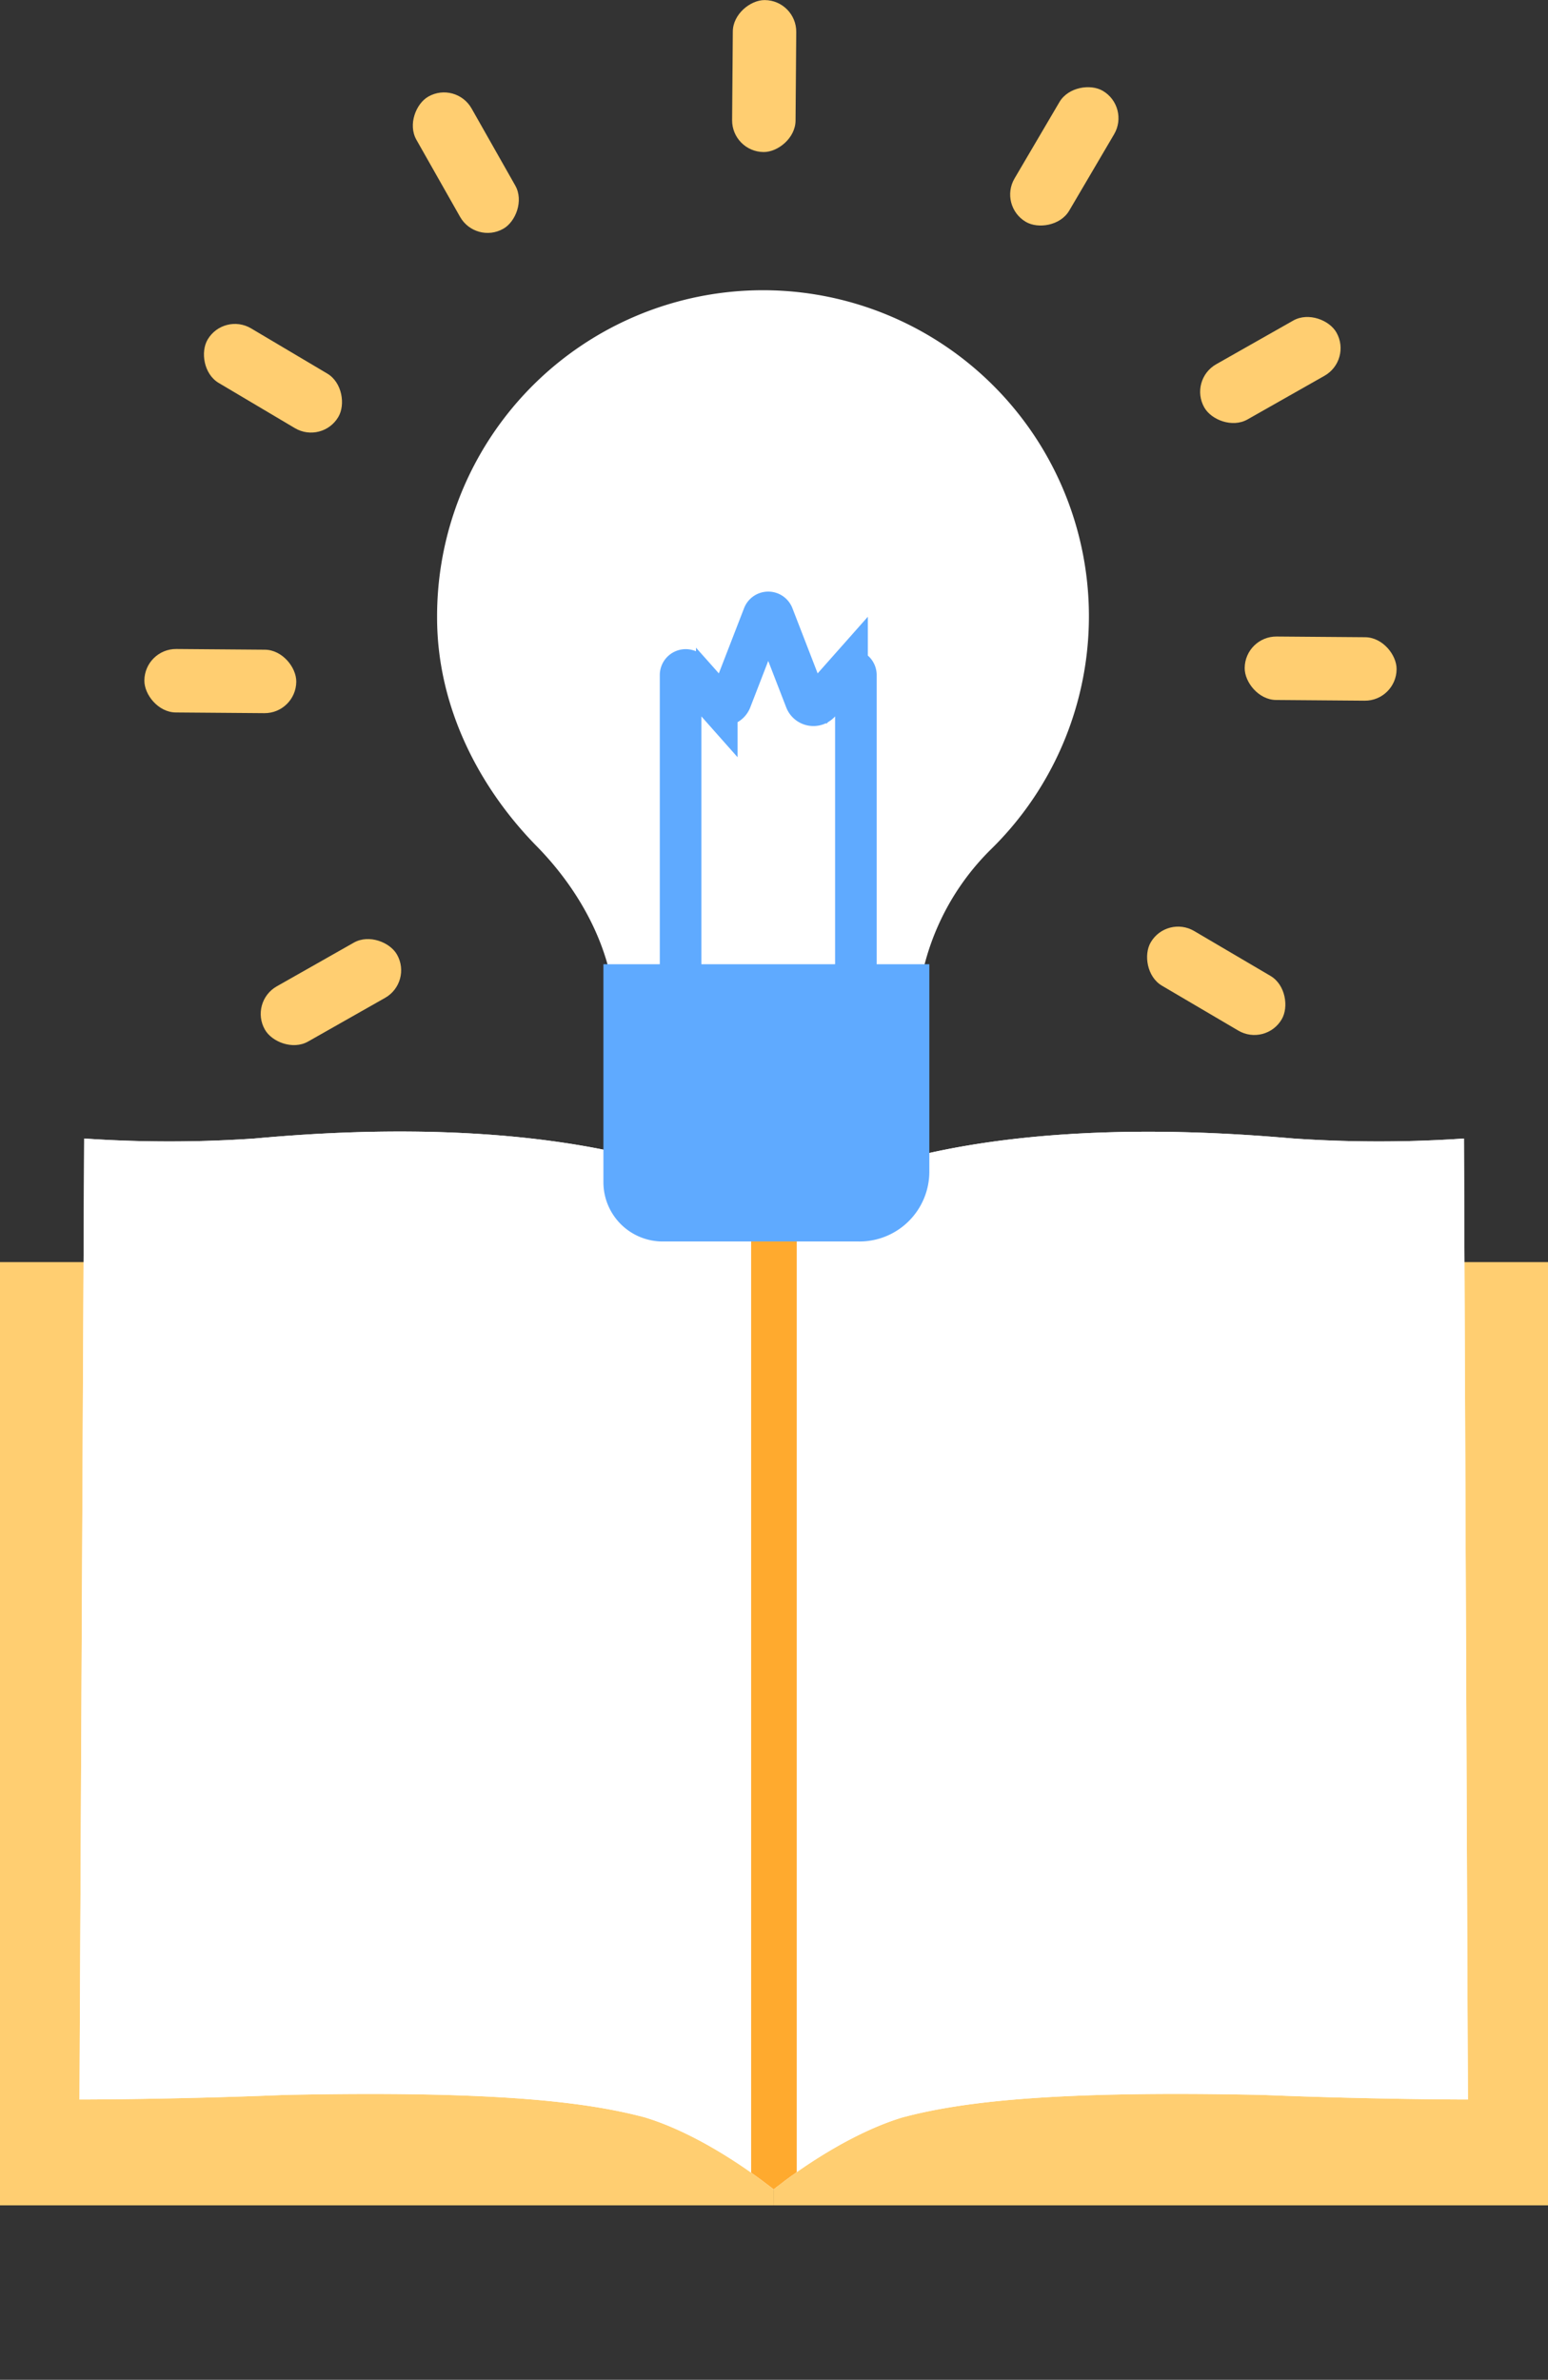 <svg id="Layer_1" data-name="Layer 1" xmlns="http://www.w3.org/2000/svg" xmlns:xlink="http://www.w3.org/1999/xlink" viewBox="0 0 132.99 204.36"><rect x="0" y="0" width="132.99" height="204.36" fill="#333333" stroke="none"/><defs><clipPath id="clip-path" transform="translate(-132.96 -97.9)"><path d="M258.73,195.67a107.57,107.57,0,0,1-14.62,0c-6.91-.58-30.43-2.51-44.65,6.38-14.23-8.89-37.74-7-44.65-6.38a107.57,107.57,0,0,1-14.62,0l-.4,82.52s8.1,0,17.58-.39c18.41-.39,26.16.64,31,1.93,5.65,1.72,11,6.17,11.06,6.18h0s5.41-4.46,11.06-6.18c4.86-1.29,12.61-2.33,31-1.93,9.48.39,17.58.39,17.58.39Z" style="fill:#fff"/></clipPath></defs><title>ht-2</title><polygon id="_Path_" data-name="&lt;Path&gt;" points="132.99 108.38 132.99 189.38 66.49 189.38 66.49 113.04 125.56 108.38 132.99 108.38" style="fill:#ffce71"/><polygon id="_Path_2" data-name="&lt;Path&gt;" points="0 108.38 0 189.38 66.49 189.38 66.49 113.04 7.43 108.38 0 108.38" style="fill:#ffce71"/><g id="_Group_" data-name="&lt;Group&gt;"><path d="M258.73,195.67a107.57,107.57,0,0,1-14.62,0c-6.91-.58-30.43-2.51-44.65,6.38-14.23-8.89-37.74-7-44.65-6.38a107.57,107.57,0,0,1-14.62,0l-.4,82.52s8.1,0,17.58-.39c18.41-.39,26.16.64,31,1.93,5.65,1.72,11,6.17,11.06,6.18h0s5.41-4.46,11.06-6.18c4.86-1.29,12.61-2.33,31-1.93,9.48.39,17.58.39,17.58.39Z" transform="translate(-132.96 -97.9)" style="fill:#fff"/></g><g id="_Group_2" data-name="&lt;Group&gt;"><path d="M258.73,195.67a107.57,107.57,0,0,1-14.62,0c-6.91-.58-30.43-2.51-44.65,6.38-14.23-8.89-37.74-7-44.65-6.38a107.57,107.57,0,0,1-14.62,0l-.4,82.52s8.1,0,17.58-.39c18.41-.39,26.16.64,31,1.93,5.65,1.72,11,6.17,11.06,6.18h0s5.41-4.46,11.06-6.18c4.86-1.29,12.61-2.33,31-1.93,9.48.39,17.58.39,17.58.39Z" transform="translate(-132.96 -97.9)" style="fill:#fff"/><g style="clip-path:url(#clip-path)"><line id="_Path_3" data-name="&lt;Path&gt;" x1="66.49" y1="88.21" x2="66.49" y2="204.36" style="fill:none;stroke:#ffaa2e;stroke-miterlimit:10;stroke-width:3.918px"/></g></g><rect x="145.35" y="153.68" width="13.05" height="5.45" rx="2.72" ry="2.72" transform="translate(169.57 216.08) rotate(-179.55)" style="fill:#ffce71"/><rect x="154.87" y="180.35" width="13.05" height="5.45" rx="2.72" ry="2.72" transform="translate(-202.26 5.53) rotate(-29.55)" style="fill:#ffce71"/><rect x="230.95" y="179.39" width="13.05" height="5.45" rx="2.72" ry="2.72" transform="translate(-7.94 -193.12) rotate(30.45)" style="fill:#ffce71"/><rect x="239.91" y="152.57" width="13.05" height="5.45" rx="2.72" ry="2.72" transform="translate(-131.75 -99.81) rotate(0.45)" style="fill:#ffce71"/><rect x="235.57" y="126.93" width="13.05" height="5.45" rx="2.72" ry="2.72" transform="translate(-165.41 38.38) rotate(-29.55)" style="fill:#ffce71"/><rect x="217.86" y="108.59" width="13.05" height="5.45" rx="2.72" ry="2.72" transform="translate(-118.24 150.45) rotate(-59.55)" style="fill:#ffce71"/><rect x="192.08" y="101.7" width="13.05" height="5.45" rx="2.72" ry="2.72" transform="translate(-40.33 204.31) rotate(-89.55)" style="fill:#ffce71"/><rect x="166.44" y="109.15" width="13.05" height="5.45" rx="2.72" ry="2.72" transform="translate(28 219.61) rotate(-119.55)" style="fill:#ffce71"/><rect x="149.14" y="127.89" width="13.05" height="5.45" rx="2.72" ry="2.72" transform="matrix(-0.86, -0.51, 0.51, -0.86, 90.71, 224.2)" style="fill:#ffce71"/><path d="M185.83,185.5v13.83c0,1.85.47,3,2.32,3H208.9c1.85,0,2.81-1.15,2.81-3V185.67a21.42,21.42,0,0,1,6.48-14.93,28,28,0,1,0-47.68-19.81c0,7.67,3.61,14.62,8.6,19.68C183,174.59,185.83,179.92,185.83,185.5Z" transform="translate(-132.96 -97.9)" style="fill:#fff"/><path d="M191.43,181.08V155.86a.44.44,0,0,1,.76-.29l2.35,2.65a.72.72,0,0,0,1.21-.22l2.8-7.23a.44.44,0,0,1,.82,0l2.8,7.23a.72.72,0,0,0,1.21.22l2.35-2.65a.44.44,0,0,1,.76.29v25.21" transform="translate(-132.96 -97.9)" style="fill:none;stroke:#5faaff;stroke-miterlimit:10;stroke-width:3.573px"/><path d="M190.82,180.69h16.83a5.09,5.09,0,0,1,5.09,5.09v18.72a0,0,0,0,1,0,0h-28a0,0,0,0,1,0,0V186.73A6,6,0,0,1,190.82,180.69Z" transform="translate(264.58 287.3) rotate(180)" style="fill:#5faaff"/></svg>